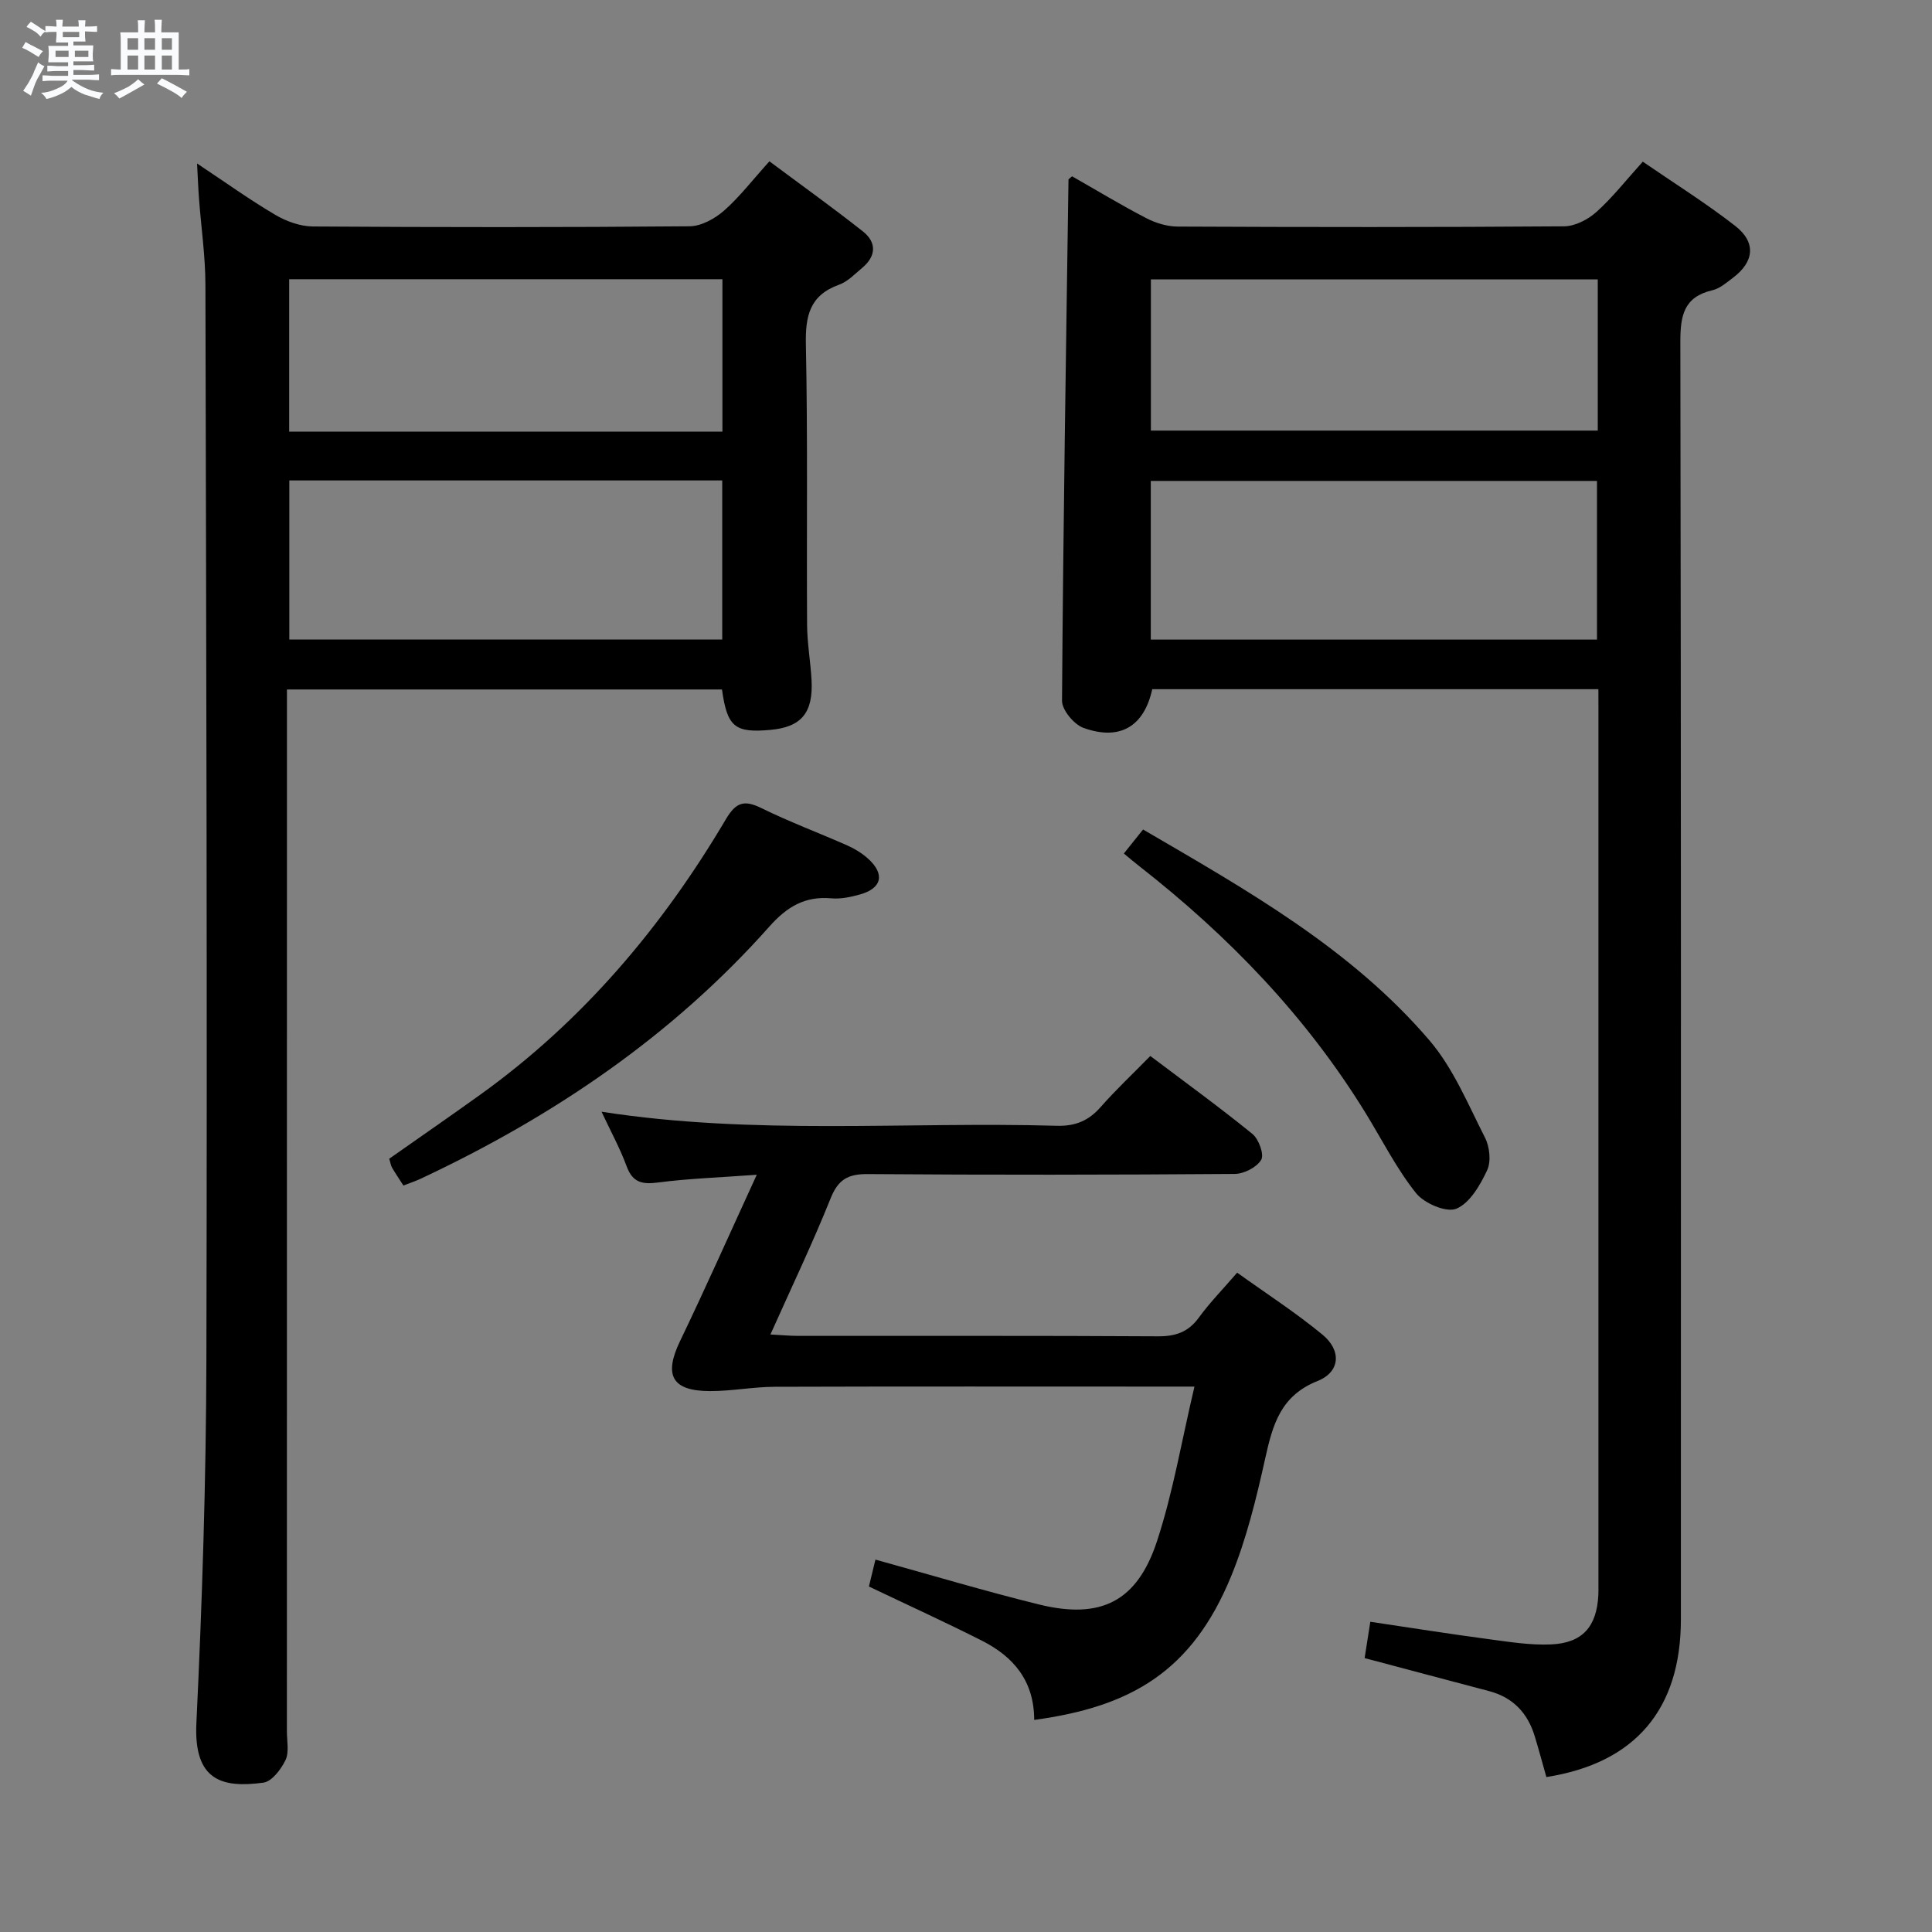 <svg enable-background="new 0 0 400 400" viewBox="0 0 400 400" xmlns="http://www.w3.org/2000/svg"><rect x="0" y="0" width="400" height="400" fill="#808080" stroke="none"/><path d="m6.8 9.5c.6.3 1.3.7 2.1 1.1-.4.4-.7.8-.9 1.2-.7-.4-1.3-.8-1.8-1.1s-1.1-.6-1.6-.8c.2-.4.5-.8.7-1.2.4.2.8.5 1.5.8zm.9 6.9c-.3.6-.5 1.1-.7 1.7s-.4 1.1-.6 1.7c-.6-.4-1.1-.7-1.6-1 .7-1 1.2-1.8 1.5-2.4.3-.5.6-1.1.8-1.7.3-.6.5-1.2.8-1.8.3.3.8.6 1.3.8-.7 1.3-1.2 2.2-1.5 2.7zm.1-11c.4.3 1 .7 1.7 1.1-.5.2-.8.6-1.1 1.1-.5-.6-1-1-1.4-1.2s-.9-.6-1.5-.8c.2-.4.5-.7.9-1.1.5.3.9.6 1.4.9zm10.5 13.1c1 .4 2 .6 3.1.7-.4.4-.7.8-.8 1.3-.9-.2-1.9-.6-3-.9-1-.4-2-.9-2.8-1.6-.5.4-1.1.9-1.9 1.3s-1.9.9-3.3 1.2c-.1-.3-.5-.8-1.1-1.3 1 0 2.1-.3 3.2-.8 1.2-.5 1.9-1 2.3-1.7h-3.2c-.4 0-1 0-2 .1v-1.2c1 0 1.7.1 2 .1h3.3v-1h-2.3c-.2 0-.9 0-2 .1v-1.2c1.2 0 1.9.1 2 .1h2.3v-.8h-4.1c0-.7.1-1.2.1-1.6 0-.5 0-1.1-.1-1.8h4.1v-.7h-2.5c0-.6.1-1.1.1-1.6v-.6h-.5c-.4 0-1 0-1.8.1v-1.3c1.2 0 1.9.1 2.1.1h.2c0-.3 0-.8-.1-1.4h1.4c0 .6-.1 1-.1 1.4h3.4c0-.4 0-.8-.1-1.3h1.5c0 .4-.1.9-.1 1.3.7 0 1.5 0 2.5-.1v1.2c-1 0-1.8-.1-2.5-.1v.6c0 .3 0 .8.1 1.5h-2.5v.8h4.1c0 .7-.1 1.3-.1 1.8s0 1 .1 1.5h-4.1v.8h1.4c.8 0 1.8 0 2.9-.1v1.2c-1 0-1.9-.1-2.8-.1h-1.5v1h3.2c.3 0 1 0 2.1-.1v1.2c-1.1 0-1.8-.1-2.1-.1h-3.4l-.1.1c1.4 1 2.4 1.5 3.4 1.9zm-4.1-6.7v-1.3h-2.7v1.3zm2.2-4.1v-1.1h-3.4v1.1zm1.9 4.1v-1.3h-2.8v1.3z" fill="#fafbfc"/><path d="m37 6.7v2.3 5.4c1 0 1.8 0 2.2-.1v1.3c-.6 0-1.5-.1-2.5-.1h-11.9c-.7 0-1.3 0-1.8.1v-1.3c.5 0 1.1.1 2 .1v-5.2c0-1 0-1.8-.1-2.5h3.7c0-1.3 0-2.1-.1-2.5h1.5c0 .4-.1 1.3-.1 2.5h2.2c0-1.2 0-2.1-.1-2.6h1.5c0 .4-.1 1.3-.1 2.6zm-12.3 13.7c-.3-.4-.7-.8-1.1-1.1 1.1-.4 2.1-.9 2.9-1.3.8-.5 1.5-1 2.1-1.6.4.4.9.8 1.3 1.1-2.5 1.4-4.2 2.4-5.2 2.9zm3.9-10.1v-2.4h-2.2v2.4zm0 4.1v-2.9h-2.2v2.9zm3.5-4.1v-2.4h-2.2v2.4zm0 4.1v-2.9h-2.2v2.9zm.4 2.9 1-1.1c.6.3 1.4.7 2.5 1.3s2 1.1 2.7 1.5c-.4.4-.8.8-1.1 1.3-.8-.8-2.5-1.7-5.1-3zm3.1-7v-2.4h-2.1v2.4zm0 4.1v-2.9h-2.1v2.9z" fill="#fafbfc"/><g fill="#000001"><path d="m330.93 142.69c-31.18 0-61.78 0-92.37 0-1.69 7.7-6.67 10.74-14.24 8.01-1.96-.71-4.45-3.7-4.44-5.62.24-35.97.82-71.93 1.34-107.9 0-.1.21-.2.74-.68 4.99 2.84 10.07 5.92 15.33 8.65 1.96 1.02 4.34 1.75 6.53 1.76 26.67.12 53.33.15 80-.05 2.27-.02 4.95-1.4 6.7-2.97 3.32-2.98 6.11-6.56 9.6-10.42 6.46 4.44 13.05 8.56 19.15 13.31 4.37 3.41 3.92 7.43-.49 10.74-1.32 1-2.71 2.21-4.24 2.57-5.93 1.38-6.65 5.25-6.64 10.67.16 88.16.12 176.33.11 264.49 0 18.63-9.42 29.78-27.85 32.67-.79-2.78-1.55-5.63-2.41-8.45-1.46-4.81-4.5-8.05-9.47-9.35-8.47-2.23-16.93-4.49-25.75-6.83.37-2.35.75-4.73 1.18-7.52 8.47 1.26 16.47 2.53 24.5 3.6 4.27.57 8.6 1.27 12.87 1.09 6.55-.27 9.5-3.67 9.84-10.19.03-.67.02-1.33.02-2 0-60.5 0-121 0-181.49-.01-1.13-.01-2.29-.01-4.09zm-.29-43.12c-30.99 0-61.69 0-92.38 0v32.85h92.38c0-11.17 0-21.94 0-32.85zm.16-41.73c-31.16 0-61.85 0-92.52 0v31.31h92.52c0-10.57 0-20.71 0-31.31z"/><path d="m40.8 33.85c5.98 3.97 10.96 7.55 16.21 10.64 2.29 1.35 5.17 2.38 7.78 2.4 25.99.17 51.99.19 77.98-.04 2.41-.02 5.21-1.56 7.11-3.22 3.23-2.83 5.88-6.32 9.42-10.23 6.46 4.82 13.02 9.51 19.34 14.5 2.88 2.27 2.79 5.11-.12 7.55-1.53 1.27-3.01 2.86-4.81 3.5-6.1 2.19-6.99 6.5-6.86 12.43.4 19.32.13 38.65.25 57.98.02 3.8.71 7.6.92 11.41.38 6.8-2.11 9.76-8.48 10.34-7.4.68-8.98-.59-10.06-8.36-29.7 0-59.45 0-90.07 0v6.29c0 69.82 0 139.63-.01 209.45 0 2 .49 4.28-.29 5.92-.92 1.91-2.83 4.44-4.59 4.67-8.61 1.16-14.43-.47-13.86-12.32 1.2-25.09 2.01-50.22 2.07-75.34.19-74.15-.03-148.29-.2-222.44-.01-5.96-.89-11.92-1.33-17.89-.16-2.08-.23-4.15-.4-7.24zm108.73 65.62c-29.99 0-59.69 0-89.63 0v32.94h89.63c0-11.15 0-21.9 0-32.94zm.04-10.11c0-10.78 0-21.03 0-31.55-30.07 0-59.88 0-89.7 0v31.55z"/><path d="m214.12 356.09c-.01-8.12-4.32-13.11-10.8-16.39-7.52-3.81-15.2-7.31-23.42-11.23.35-1.45.84-3.46 1.35-5.57 11.48 3.17 22.59 6.51 33.83 9.28 12.81 3.16 20.35-.56 24.47-13.11 3.34-10.17 5.11-20.85 7.75-31.99-2.79 0-4.59 0-6.39 0-26.83 0-53.66-.05-80.49.04-4.46.01-8.92.9-13.39.89-7.95 0-9.64-3.29-6.22-10.38 5.29-10.99 10.23-22.14 15.87-34.41-7.92.58-14.2.79-20.4 1.6-3.29.43-5.29.05-6.54-3.35-1.36-3.7-3.28-7.2-5.2-11.3 31.68 4.92 63.01 2.02 94.23 2.91 3.86.11 6.6-1.03 9.1-3.87 3.17-3.6 6.68-6.9 10.29-10.58 7.22 5.45 14.34 10.61 21.14 16.14 1.31 1.07 2.47 4.25 1.82 5.35-.92 1.56-3.57 2.92-5.5 2.93-25.33.19-50.66.22-75.99.03-4.11-.03-6.12 1.16-7.67 5.05-3.7 9.23-8.01 18.22-12.45 28.16 2.32.12 4.02.29 5.72.29 24.83.02 49.66-.06 74.49.09 3.68.02 6.3-.87 8.5-3.89 2.24-3.08 4.94-5.83 7.92-9.29 5.97 4.29 12.08 8.23 17.66 12.83 3.98 3.28 3.7 7.72-1.01 9.6-7.71 3.07-9.31 9.13-10.86 16.11-1.83 8.24-3.86 16.57-7.05 24.35-8.07 19.61-20.64 26.99-40.76 29.71z"/><path d="m83.52 245.45c-.95-1.48-1.7-2.58-2.36-3.72-.24-.41-.3-.94-.57-1.83 6.24-4.39 12.62-8.79 18.9-13.3 21.16-15.21 37.61-34.68 50.79-56.98 2.1-3.55 3.81-4.06 7.38-2.3 5.8 2.85 11.89 5.12 17.81 7.74 1.49.66 2.96 1.57 4.18 2.65 3.63 3.22 2.98 6.21-1.64 7.49-1.9.53-3.95.96-5.88.79-5.47-.49-9.18 1.73-12.82 5.82-20.19 22.73-44.85 39.4-72.23 52.24-1.05.49-2.16.85-3.56 1.4z"/><path d="m232.68 176.71c1.38-1.72 2.59-3.24 3.98-4.97 21.46 12.53 43.03 24.64 59.3 43.67 4.94 5.78 7.98 13.23 11.49 20.12.97 1.9 1.3 4.95.44 6.77-1.44 3.08-3.58 6.79-6.37 7.95-2.07.86-6.66-1.11-8.35-3.23-4-5.02-6.95-10.88-10.33-16.4-12.34-20.13-28.44-36.81-46.95-51.28-1.03-.79-2.02-1.65-3.21-2.63z"/></g></svg>
